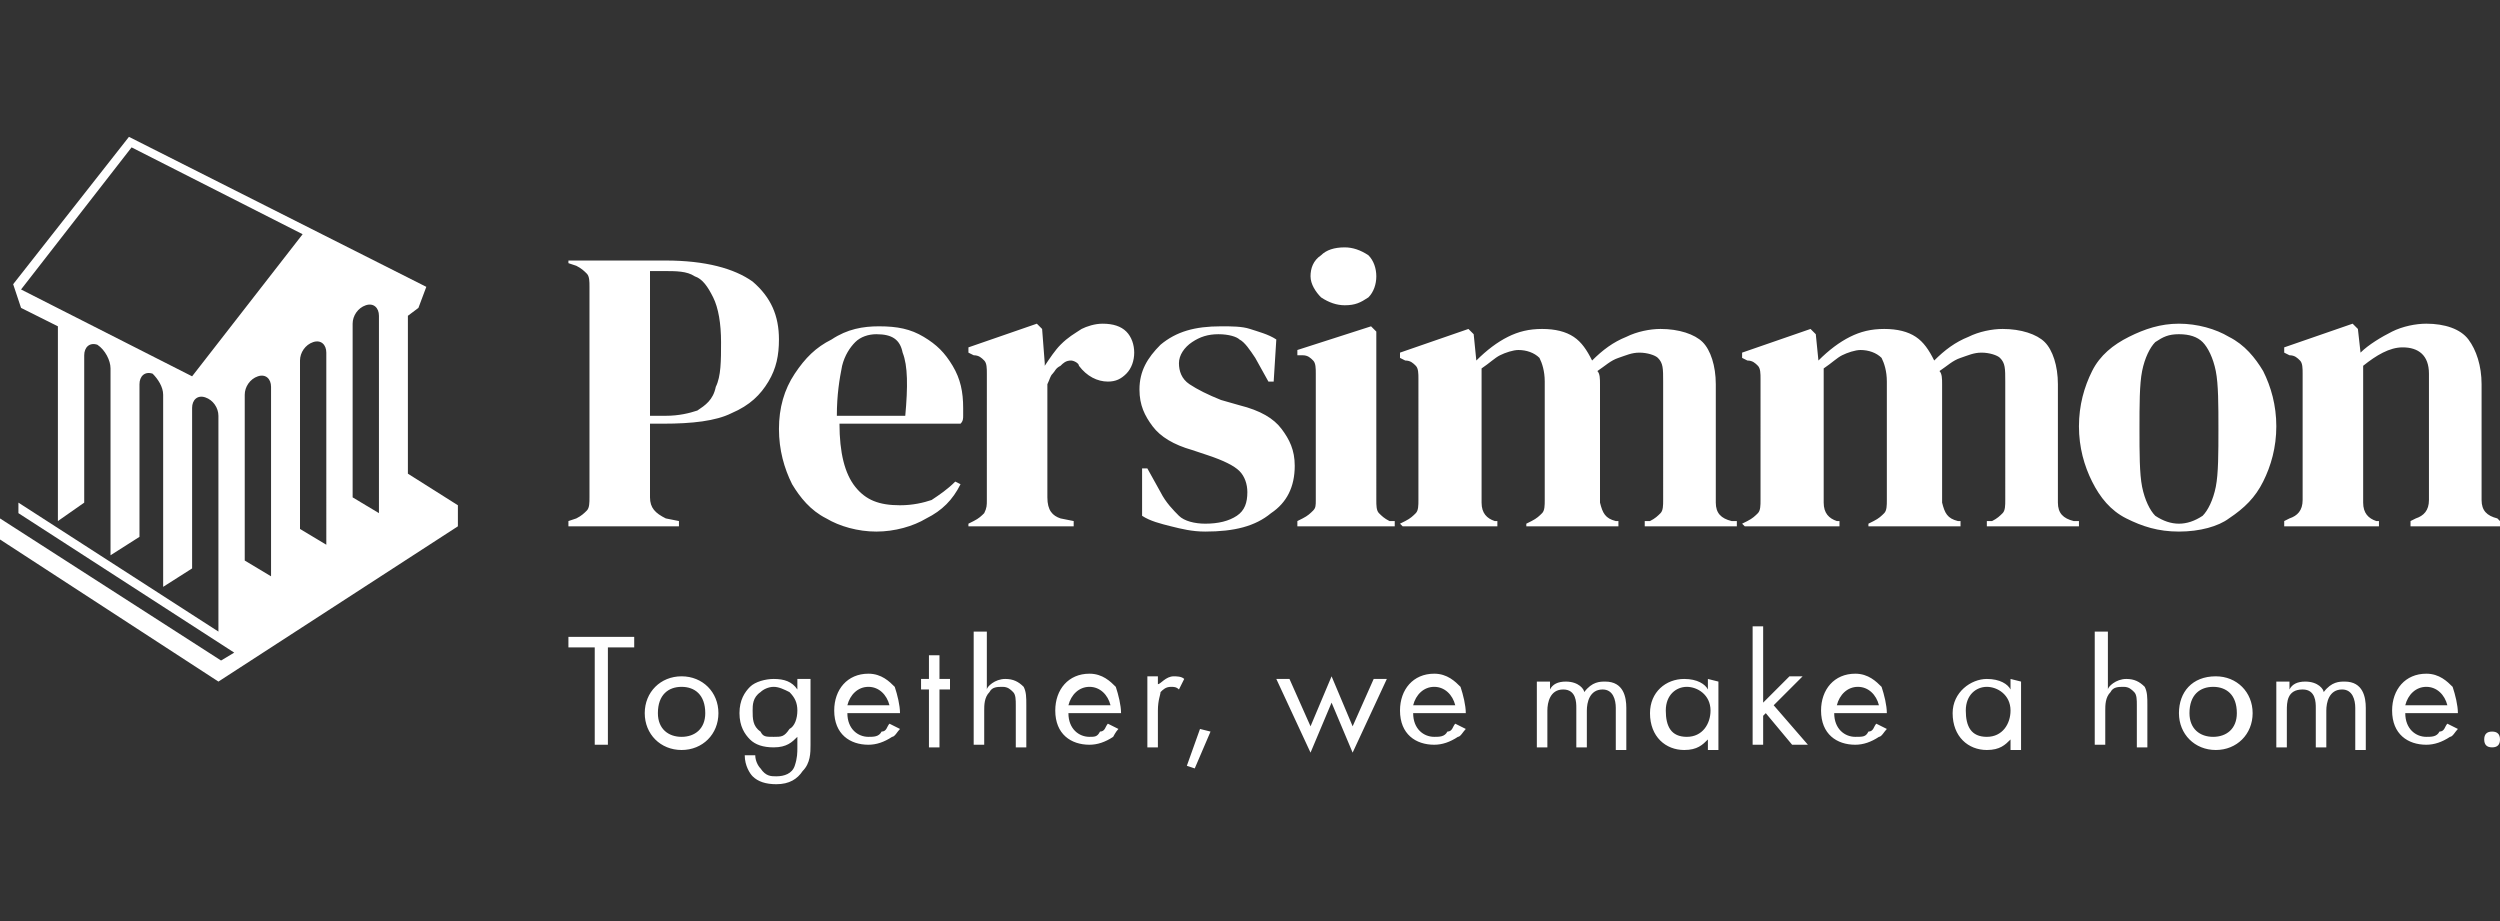 <?xml version="1.0" encoding="utf-8"?>
<!-- Generator: Adobe Illustrator 26.0.1, SVG Export Plug-In . SVG Version: 6.00 Build 0)  -->
<svg version="1.1" id="Layer_1" xmlns="http://www.w3.org/2000/svg" xmlns:xlink="http://www.w3.org/1999/xlink" x="0px" y="0px"
	 viewBox="0 0 95 35" style="enable-background:new 0 0 95 35;" xml:space="preserve">
<rect x="0" y="0" width="95" height="35" fill="#333333" stroke="none"/>
<style type="text/css">
	.st0{fill:#FFFFFF;}
</style>
<g>
	<path class="st0" d="M15.5,18v-6l0.4-0.3l0.3-0.8L4.9,5.2l-4.4,5.6l0,0l0.3,0.9l1.4,0.7v7.4l1-0.7v-5.6c0-0.3,0.2-0.5,0.5-0.4
		C4,13.3,4.2,13.7,4.2,14v7.1l1.1-0.7v-5.8c0-0.3,0.2-0.5,0.5-0.4C6,14.4,6.2,14.7,6.2,15v7.3l1.1-0.7v-6.1c0-0.3,0.2-0.5,0.5-0.4
		c0.3,0.1,0.5,0.4,0.5,0.7V24l-7.6-4.9v0.4l8.2,5.3l-0.5,0.3L0,19.7v0.8l8.3,5.4l9.1-5.9v-0.8L15.5,18 M7.3,14.3L0.8,11l4.2-5.4
		l6.5,3.3L7.3,14.3z M10.3,21.9l-1-0.6V15c0-0.3,0.2-0.6,0.5-0.7c0.3-0.1,0.5,0.1,0.5,0.4L10.3,21.9L10.3,21.9z M12.4,20.7l-1-0.6
		v-6.4c0-0.3,0.2-0.6,0.5-0.7c0.3-0.1,0.5,0.1,0.5,0.4L12.4,20.7L12.4,20.7z M14.4,19.5L14.4,19.5l-1-0.6v-6.6
		c0-0.3,0.2-0.6,0.5-0.7c0.3-0.1,0.5,0.1,0.5,0.4L14.4,19.5L14.4,19.5z"/>
	<path class="st0" d="M23.1,24.6v3.7h-0.5v-3.7h-1v-0.4h2.5v0.4H23.1 M24.5,27.1c0,0.8,0.6,1.4,1.4,1.4s1.4-0.6,1.4-1.4
		c0-0.8-0.6-1.4-1.4-1.4C25.1,25.7,24.5,26.3,24.5,27.1 M25.9,26.1c0.5,0,0.9,0.3,0.9,1c0,0.6-0.4,0.9-0.9,0.9S25,27.7,25,27.1
		C25,26.4,25.4,26.1,25.9,26.1z M30.3,25.8v0.4c-0.2-0.3-0.5-0.4-0.9-0.4c-0.3,0-0.7,0.1-0.9,0.3c-0.2,0.2-0.4,0.5-0.4,1
		c0,0.5,0.2,0.8,0.4,1c0.2,0.2,0.5,0.3,0.9,0.3c0.5,0,0.7-0.2,0.9-0.4v0.4c0,0.2,0,0.4-0.1,0.7c-0.1,0.3-0.4,0.4-0.7,0.4
		c-0.2,0-0.4,0-0.6-0.3c-0.1-0.1-0.2-0.3-0.2-0.5h-0.4c0,0.4,0.2,0.7,0.3,0.8c0.2,0.2,0.5,0.3,0.9,0.3c0.5,0,0.8-0.2,1-0.5
		c0.3-0.3,0.3-0.7,0.3-1v-2.5L30.3,25.8 M29.4,26.1c0.2,0,0.4,0.1,0.6,0.2c0.2,0.2,0.3,0.4,0.3,0.7s-0.1,0.6-0.3,0.7
		C29.8,28,29.7,28,29.4,28S29,28,28.9,27.8c-0.3-0.2-0.3-0.5-0.3-0.8c0-0.2,0-0.5,0.3-0.7C29,26.2,29.2,26.1,29.4,26.1z M34.2,27.7
		l-0.4-0.2c-0.1,0.1-0.1,0.3-0.3,0.3C33.4,28,33.2,28,33,28c-0.4,0-0.8-0.3-0.8-0.9h2c0-0.3-0.1-0.7-0.2-1c-0.2-0.2-0.5-0.5-1-0.5
		c-0.8,0-1.3,0.6-1.3,1.4c0,0.9,0.6,1.3,1.3,1.3c0.3,0,0.6-0.1,0.9-0.3C34,28,34.1,27.8,34.2,27.7 M32.2,26.8
		c0.1-0.4,0.4-0.7,0.8-0.7s0.7,0.3,0.8,0.7H32.2z M35.7,26.2h0.4v-0.4h-0.4v-0.9h-0.4v0.9H35v0.4h0.3v2.2h0.4V26.2 M37,23.8v4.5h0.4
		V27c0-0.2,0-0.5,0.2-0.7c0.1-0.2,0.3-0.2,0.5-0.2c0.2,0,0.3,0.1,0.4,0.2c0.1,0.1,0.1,0.3,0.1,0.5v1.6H39v-1.6c0-0.3,0-0.5-0.1-0.7
		c-0.2-0.2-0.4-0.3-0.7-0.3c-0.4,0-0.7,0.3-0.7,0.4v-2.2H37 M42.5,27.7l-0.4-0.2c-0.1,0.1-0.1,0.3-0.3,0.3C41.7,28,41.6,28,41.4,28
		c-0.4,0-0.8-0.3-0.8-0.9h2c0-0.3-0.1-0.7-0.2-1c-0.2-0.2-0.5-0.5-1-0.5c-0.8,0-1.3,0.6-1.3,1.4c0,0.9,0.6,1.3,1.3,1.3
		c0.3,0,0.6-0.1,0.9-0.3C42.3,28,42.4,27.8,42.5,27.7 M40.6,26.8c0.1-0.4,0.4-0.7,0.8-0.7s0.7,0.3,0.8,0.7H40.6z M43.6,25.8v2.6H44
		V27c0-0.4,0.1-0.6,0.1-0.7c0.1-0.1,0.2-0.2,0.4-0.2c0.1,0,0.2,0,0.3,0.1l0.2-0.4c-0.1-0.1-0.3-0.1-0.4-0.1c-0.3,0-0.5,0.3-0.6,0.3
		v-0.3H43.6 M45.6,27.7l-0.5,1.4l0.3,0.1l0.6-1.4L45.6,27.7 M49,25.8h-0.5l1.3,2.8l0.8-1.9l0.8,1.9l1.3-2.8h-0.5l-0.8,1.8l-0.8-1.9
		l-0.8,1.9L49,25.8 M55.7,27.7l-0.4-0.2c-0.1,0.1-0.1,0.3-0.3,0.3C54.9,28,54.7,28,54.5,28c-0.4,0-0.8-0.3-0.8-0.9h2
		c0-0.3-0.1-0.7-0.2-1c-0.2-0.2-0.5-0.5-1-0.5c-0.8,0-1.3,0.6-1.3,1.4c0,0.9,0.6,1.3,1.3,1.3c0.3,0,0.6-0.1,0.9-0.3
		C55.5,28,55.6,27.8,55.7,27.7 M53.7,26.8c0.1-0.4,0.4-0.7,0.8-0.7c0.4,0,0.7,0.3,0.8,0.7H53.7z M58.4,25.8v2.6h0.4v-1.4
		c0-0.3,0.1-0.8,0.6-0.8c0.5,0,0.5,0.5,0.5,0.7v1.5h0.4v-1.4c0-0.3,0.1-0.8,0.6-0.8c0.4,0,0.5,0.4,0.5,0.7v1.6h0.4v-1.6
		c0-0.4-0.1-1-0.8-1c-0.2,0-0.5,0-0.8,0.4c0-0.1-0.2-0.4-0.7-0.4c-0.3,0-0.5,0.1-0.6,0.3v-0.3H58.4 M64.9,25.8v0.4
		c-0.1-0.2-0.4-0.4-0.9-0.4c-0.7,0-1.3,0.5-1.3,1.3c0,0.9,0.6,1.4,1.3,1.4c0.5,0,0.7-0.2,0.9-0.4v0.4h0.4v-2.6L64.9,25.8 M64.1,26.1
		c0.4,0,0.9,0.3,0.9,0.9c0,0.5-0.3,1-0.9,1s-0.8-0.4-0.8-1C63.3,26.4,63.7,26.1,64.1,26.1z M67,23.8h-0.4v4.5H67v-1.1l0.1-0.1l1,1.2
		h0.6l-1.3-1.5l1.1-1.1H68L67,26.7V23.8 M71.7,27.7l-0.4-0.2c-0.1,0.1-0.1,0.3-0.3,0.3C70.9,28,70.8,28,70.5,28
		c-0.4,0-0.8-0.3-0.8-0.9h2c0-0.3-0.1-0.7-0.2-1c-0.2-0.2-0.5-0.5-1-0.5c-0.8,0-1.3,0.6-1.3,1.4c0,0.9,0.6,1.3,1.3,1.3
		c0.3,0,0.6-0.1,0.9-0.3C71.5,28,71.6,27.8,71.7,27.7 M69.8,26.8c0.1-0.4,0.4-0.7,0.8-0.7c0.4,0,0.7,0.3,0.8,0.7H69.8z M76.4,25.8
		v0.4c-0.1-0.2-0.4-0.4-0.9-0.4c-0.6,0-1.3,0.5-1.3,1.3c0,0.9,0.6,1.4,1.3,1.4c0.5,0,0.7-0.2,0.9-0.4v0.4h0.4v-2.6L76.4,25.8
		 M75.5,26.1c0.4,0,0.9,0.3,0.9,0.9c0,0.5-0.3,1-0.9,1s-0.8-0.4-0.8-1C74.7,26.4,75.1,26.1,75.5,26.1z M79.6,23.8v4.5h0.4V27
		c0-0.2,0-0.5,0.2-0.7c0.1-0.2,0.3-0.2,0.5-0.2c0.2,0,0.3,0.1,0.4,0.2c0.1,0.1,0.1,0.3,0.1,0.5v1.6h0.4v-1.6c0-0.3,0-0.5-0.1-0.7
		c-0.2-0.2-0.4-0.3-0.7-0.3c-0.4,0-0.7,0.3-0.7,0.4v-2.2H79.6 M82.8,27.1c0,0.8,0.6,1.4,1.4,1.4s1.4-0.6,1.4-1.4
		c0-0.8-0.6-1.4-1.4-1.4C83.3,25.7,82.8,26.3,82.8,27.1 M84.1,26.1c0.5,0,0.9,0.3,0.9,1c0,0.6-0.4,0.9-0.9,0.9s-0.9-0.3-0.9-0.9
		C83.2,26.4,83.6,26.1,84.1,26.1z M86.5,25.8v2.6h0.4v-1.4c0-0.3,0-0.8,0.6-0.8c0.5,0,0.5,0.5,0.5,0.7v1.5h0.4v-1.4
		c0-0.3,0.1-0.8,0.6-0.8c0.4,0,0.5,0.4,0.5,0.7v1.6h0.4v-1.6c0-0.4-0.1-1-0.8-1c-0.2,0-0.5,0-0.8,0.4c0-0.1-0.2-0.4-0.7-0.4
		c-0.3,0-0.5,0.1-0.6,0.3v-0.3H86.5 M93.4,27.7L93,27.5c-0.1,0.1-0.1,0.3-0.3,0.3C92.6,28,92.4,28,92.2,28c-0.4,0-0.8-0.3-0.8-0.9h2
		c0-0.3-0.1-0.7-0.2-1c-0.2-0.2-0.5-0.5-1-0.5c-0.8,0-1.3,0.6-1.3,1.4c0,0.9,0.6,1.3,1.3,1.3c0.3,0,0.6-0.1,0.9-0.3
		C93.2,28,93.3,27.8,93.4,27.7 M91.4,26.8c0.1-0.4,0.4-0.7,0.8-0.7s0.7,0.3,0.8,0.7H91.4z M94.7,27.8c-0.2,0-0.3,0.1-0.3,0.3
		s0.1,0.3,0.3,0.3s0.3-0.1,0.3-0.3C95,27.9,94.9,27.8,94.7,27.8"/>
	<path class="st0" d="M21.6,20v-0.2l0.3-0.1c0.2-0.1,0.3-0.2,0.4-0.3c0.1-0.1,0.1-0.3,0.1-0.5v-8c0-0.2,0-0.4-0.1-0.5
		c-0.1-0.1-0.2-0.2-0.4-0.3L21.6,10V9.9h3.7c1.5,0,2.6,0.3,3.3,0.8c0.7,0.6,1,1.3,1,2.2c0,0.6-0.1,1.1-0.4,1.6
		c-0.3,0.5-0.7,0.9-1.4,1.2c-0.6,0.3-1.5,0.4-2.6,0.4h-0.5v2.8c0,0.4,0.2,0.6,0.6,0.8l0.5,0.1v0.2L21.6,20 M24.7,15.8h0.6
		c0.5,0,0.9-0.1,1.2-0.2c0.3-0.2,0.6-0.4,0.7-0.9c0.2-0.4,0.2-1,0.2-1.7c0-0.7-0.1-1.3-0.3-1.7s-0.4-0.7-0.7-0.8
		c-0.3-0.2-0.7-0.2-1.2-0.2h-0.5L24.7,15.8L24.7,15.8z M33.4,12.4c0.7,0,1.2,0.1,1.7,0.4c0.5,0.3,0.8,0.6,1.1,1.1
		c0.3,0.5,0.4,1,0.4,1.6c0,0.1,0,0.2,0,0.3c0,0.1,0,0.2-0.1,0.3h-4.6c0,1.1,0.2,1.9,0.6,2.4c0.4,0.5,0.9,0.7,1.7,0.7
		c0.5,0,0.9-0.1,1.2-0.2c0.3-0.2,0.6-0.4,0.9-0.7l0.2,0.1c-0.3,0.6-0.7,1-1.3,1.3c-0.5,0.3-1.2,0.5-1.9,0.5c-0.7,0-1.4-0.2-1.9-0.5
		c-0.6-0.3-1-0.8-1.3-1.3c-0.3-0.6-0.5-1.3-0.5-2.1c0-0.8,0.2-1.5,0.6-2.1c0.4-0.6,0.8-1,1.4-1.3C32.2,12.5,32.8,12.4,33.4,12.4
		 M33.3,12.7c-0.3,0-0.6,0.1-0.8,0.3c-0.2,0.2-0.4,0.5-0.5,0.9c-0.1,0.5-0.2,1.1-0.2,1.9h2.6c0.1-1.1,0.1-1.9-0.1-2.4
		C34.2,12.9,33.9,12.7,33.3,12.7z M36.8,20h4v-0.2l-0.5-0.1c-0.3-0.1-0.5-0.3-0.5-0.8v-4.3c0.1-0.2,0.1-0.3,0.2-0.4s0.1-0.2,0.3-0.3
		c0.1-0.1,0.2-0.2,0.4-0.2c0.1,0,0.3,0.1,0.3,0.2l0,0c0.3,0.4,0.7,0.6,1.1,0.6c0.3,0,0.5-0.1,0.7-0.3c0.2-0.2,0.3-0.5,0.3-0.8
		c0-0.3-0.1-0.6-0.3-0.8c-0.2-0.2-0.5-0.3-0.9-0.3c-0.3,0-0.6,0.1-0.8,0.2c-0.3,0.2-0.5,0.3-0.8,0.6c-0.2,0.2-0.4,0.5-0.6,0.8v-0.1
		l-0.1-1.3l-0.2-0.2l-2.6,0.9v0.2l0.2,0.1c0.2,0,0.3,0.1,0.4,0.2c0.1,0.1,0.1,0.3,0.1,0.5V19c0,0.2,0,0.3-0.1,0.5
		c-0.1,0.1-0.2,0.2-0.4,0.3l-0.2,0.1L36.8,20 M45.8,20.2c1.1,0,1.9-0.2,2.5-0.7c0.6-0.4,0.9-1,0.9-1.8c0-0.6-0.2-1-0.5-1.4
		c-0.3-0.4-0.8-0.7-1.6-0.9l-0.7-0.2c-0.5-0.2-0.9-0.4-1.2-0.6c-0.3-0.2-0.4-0.5-0.4-0.8s0.2-0.6,0.5-0.8c0.3-0.2,0.6-0.3,1-0.3
		c0.4,0,0.7,0.1,0.8,0.2c0.2,0.1,0.4,0.4,0.6,0.7l0.5,0.9h0.2l0.1-1.6c-0.3-0.2-0.7-0.3-1-0.4c-0.3-0.1-0.7-0.1-1.1-0.1
		c-1,0-1.7,0.2-2.3,0.7c-0.5,0.5-0.8,1-0.8,1.7c0,0.6,0.2,1,0.5,1.4c0.3,0.4,0.8,0.7,1.5,0.9l0.6,0.2c0.6,0.2,1,0.4,1.2,0.6
		c0.2,0.2,0.3,0.5,0.3,0.8c0,0.4-0.1,0.7-0.4,0.9c-0.3,0.2-0.7,0.3-1.2,0.3c-0.4,0-0.8-0.1-1-0.3s-0.5-0.5-0.7-0.9l-0.5-0.9h-0.2
		l0,1.8c0.3,0.2,0.7,0.3,1.1,0.4C44.9,20.1,45.3,20.2,45.8,20.2 M49.3,20v-0.2l0.2-0.1c0.2-0.1,0.3-0.2,0.4-0.3
		C50,19.3,50,19.2,50,19v-4.8c0-0.2,0-0.4-0.1-0.5c-0.1-0.1-0.2-0.2-0.4-0.2l-0.2,0v-0.2l2.8-0.9l0.2,0.2l0,2.2V19
		c0,0.2,0,0.4,0.1,0.5c0.1,0.1,0.2,0.2,0.4,0.3l0.2,0V20L49.3,20 M51.1,11.6c-0.3,0-0.6-0.1-0.9-0.3c-0.2-0.2-0.4-0.5-0.4-0.8
		c0-0.3,0.1-0.6,0.4-0.8c0.2-0.2,0.5-0.3,0.9-0.3c0.3,0,0.6,0.1,0.9,0.3c0.2,0.2,0.3,0.5,0.3,0.8c0,0.3-0.1,0.6-0.3,0.8
		C51.7,11.5,51.5,11.6,51.1,11.6z M53.3,20h3.6v-0.2l-0.1,0c-0.3-0.1-0.5-0.3-0.5-0.7v-5.1c0.3-0.2,0.5-0.4,0.7-0.5s0.5-0.2,0.7-0.2
		c0.3,0,0.6,0.1,0.8,0.3c0.1,0.2,0.2,0.5,0.2,0.9V19c0,0.2,0,0.4-0.1,0.5c-0.1,0.1-0.2,0.2-0.4,0.3l-0.2,0.1V20h3.5v-0.2l-0.1,0
		c-0.4-0.1-0.5-0.3-0.6-0.7v-3.9c0-0.2,0-0.4,0-0.6c0-0.2,0-0.4-0.1-0.5c0.3-0.2,0.5-0.4,0.8-0.5c0.3-0.1,0.5-0.2,0.8-0.2
		c0.3,0,0.6,0.1,0.7,0.2c0.2,0.2,0.2,0.4,0.2,0.9V19c0,0.2,0,0.4-0.1,0.5c-0.1,0.1-0.2,0.2-0.4,0.3l-0.2,0V20h3.5v-0.2l-0.2,0
		c-0.4-0.1-0.6-0.3-0.6-0.7v-4.5c0-0.7-0.2-1.3-0.5-1.6c-0.3-0.3-0.9-0.5-1.6-0.5c-0.4,0-0.9,0.1-1.3,0.3c-0.5,0.2-0.9,0.5-1.3,0.9
		c-0.2-0.4-0.4-0.7-0.7-0.9c-0.3-0.2-0.7-0.3-1.2-0.3c-0.5,0-0.9,0.1-1.3,0.3c-0.4,0.2-0.8,0.5-1.2,0.9l-0.1-1l-0.2-0.2l-2.6,0.9
		v0.2l0.2,0.1c0.2,0,0.3,0.1,0.4,0.2c0.1,0.1,0.1,0.3,0.1,0.5V19c0,0.2,0,0.4-0.1,0.5c-0.1,0.1-0.2,0.2-0.4,0.3l-0.2,0.1L53.3,20
		 M66.3,20h3.6v-0.2l-0.1,0c-0.3-0.1-0.5-0.3-0.5-0.7v-5.1c0.3-0.2,0.5-0.4,0.7-0.5s0.5-0.2,0.7-0.2c0.3,0,0.6,0.1,0.8,0.3
		c0.1,0.2,0.2,0.5,0.2,0.9V19c0,0.2,0,0.4-0.1,0.5c-0.1,0.1-0.2,0.2-0.4,0.3l-0.2,0.1V20h3.5v-0.2l-0.1,0c-0.4-0.1-0.5-0.3-0.6-0.7
		v-3.9c0-0.2,0-0.4,0-0.6c0-0.2,0-0.4-0.1-0.5c0.3-0.2,0.5-0.4,0.8-0.5c0.3-0.1,0.5-0.2,0.8-0.2c0.3,0,0.6,0.1,0.7,0.2
		c0.2,0.2,0.2,0.4,0.2,0.9V19c0,0.2,0,0.4-0.1,0.5c-0.1,0.1-0.2,0.2-0.4,0.3l-0.2,0V20h3.5v-0.2l-0.2,0c-0.4-0.1-0.6-0.3-0.6-0.7
		v-4.5c0-0.7-0.2-1.3-0.5-1.6c-0.3-0.3-0.9-0.5-1.6-0.5c-0.4,0-0.9,0.1-1.3,0.3c-0.5,0.2-0.9,0.5-1.3,0.9c-0.2-0.4-0.4-0.7-0.7-0.9
		c-0.3-0.2-0.7-0.3-1.2-0.3c-0.5,0-0.9,0.1-1.3,0.3c-0.4,0.2-0.8,0.5-1.2,0.9l-0.1-1l-0.2-0.2l-2.6,0.9v0.2l0.2,0.1
		c0.2,0,0.3,0.1,0.4,0.2c0.1,0.1,0.1,0.3,0.1,0.5V19c0,0.2,0,0.4-0.1,0.5c-0.1,0.1-0.2,0.2-0.4,0.3l-0.2,0.1L66.3,20 M82.8,20.2
		c-0.8,0-1.4-0.2-2-0.5c-0.6-0.3-1-0.8-1.3-1.4c-0.3-0.6-0.5-1.3-0.5-2.1c0-0.8,0.2-1.5,0.5-2.1c0.3-0.6,0.8-1,1.4-1.3
		c0.6-0.3,1.2-0.5,1.9-0.5s1.4,0.2,1.9,0.5c0.6,0.3,1,0.8,1.3,1.3c0.3,0.6,0.5,1.3,0.5,2.1c0,0.8-0.2,1.5-0.5,2.1
		c-0.3,0.6-0.7,1-1.3,1.4C84.3,20,83.6,20.2,82.8,20.2 M82.8,19.9c0.3,0,0.6-0.1,0.9-0.3c0.2-0.2,0.4-0.6,0.5-1.1
		c0.1-0.5,0.1-1.3,0.1-2.2c0-0.9,0-1.7-0.1-2.2c-0.1-0.5-0.3-0.9-0.5-1.1c-0.2-0.2-0.5-0.3-0.9-0.3c-0.4,0-0.6,0.1-0.9,0.3
		c-0.2,0.2-0.4,0.6-0.5,1.1c-0.1,0.5-0.1,1.3-0.1,2.2c0,0.9,0,1.7,0.1,2.2c0.1,0.5,0.3,0.9,0.5,1.1C82.2,19.8,82.5,19.9,82.8,19.9z
		 M86.8,20h3.6v-0.2l-0.1,0c-0.3-0.1-0.5-0.3-0.5-0.7v-5.2c0.5-0.4,1-0.7,1.5-0.7c0.6,0,1,0.3,1,1V19c0,0.4-0.2,0.6-0.5,0.7
		l-0.2,0.1V20H95v-0.2l-0.1-0.1c-0.4-0.1-0.6-0.3-0.6-0.7v-4.4c0-0.7-0.2-1.3-0.5-1.7s-0.9-0.6-1.6-0.6c-0.4,0-0.9,0.1-1.3,0.3
		c-0.4,0.2-0.9,0.5-1.2,0.8l-0.1-0.9l-0.2-0.2l-2.6,0.9v0.2l0.2,0.1c0.2,0,0.3,0.1,0.4,0.2c0.1,0.1,0.1,0.3,0.1,0.5V19
		c0,0.4-0.2,0.6-0.5,0.7l-0.2,0.1L86.8,20"/>
</g>
</svg>
